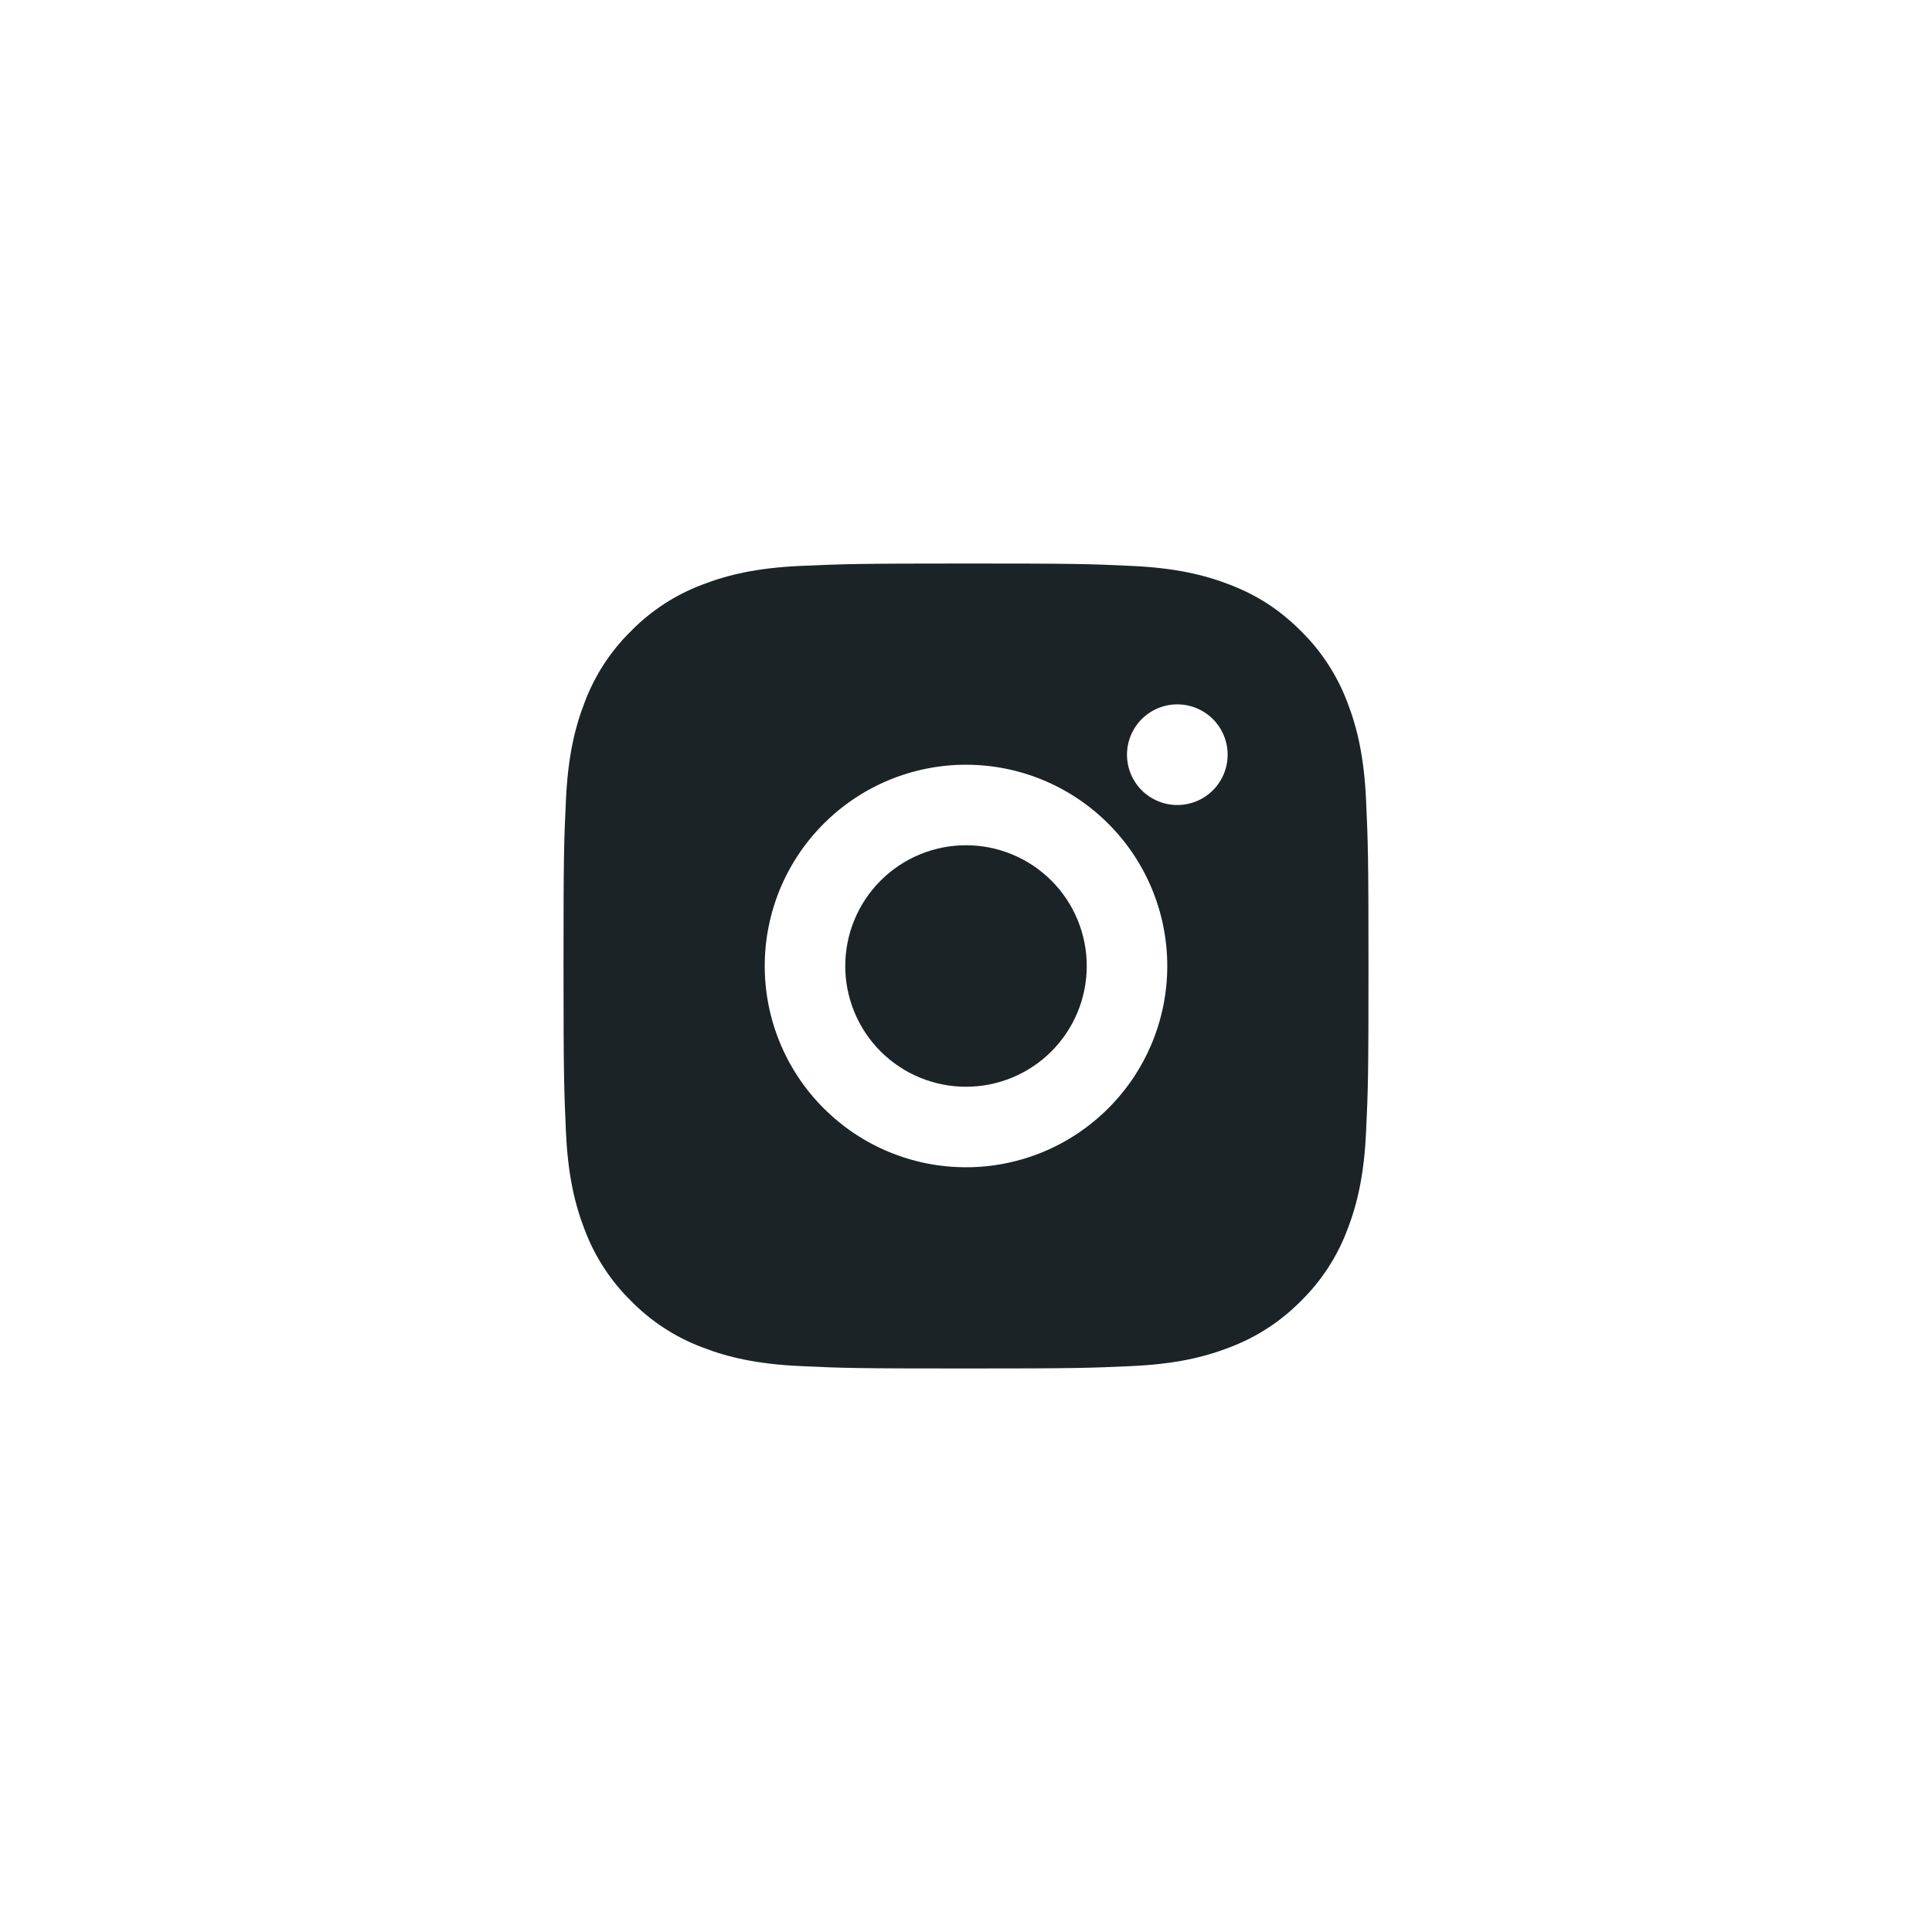 <svg width="40" height="40" viewBox="0 0 40 40" fill="none" xmlns="http://www.w3.org/2000/svg">
<path d="M20 11.667C22.264 11.667 22.547 11.675 23.435 11.717C24.323 11.758 24.927 11.898 25.458 12.104C26.008 12.316 26.472 12.602 26.935 13.065C27.359 13.482 27.687 13.986 27.896 14.542C28.102 15.072 28.242 15.678 28.283 16.565C28.323 17.453 28.333 17.736 28.333 20C28.333 22.264 28.325 22.547 28.283 23.435C28.242 24.323 28.102 24.927 27.896 25.458C27.687 26.015 27.359 26.519 26.935 26.935C26.518 27.359 26.014 27.686 25.458 27.896C24.927 28.102 24.323 28.242 23.435 28.283C22.547 28.323 22.264 28.333 20 28.333C17.736 28.333 17.453 28.325 16.565 28.283C15.678 28.242 15.073 28.102 14.542 27.896C13.985 27.687 13.481 27.359 13.065 26.935C12.641 26.518 12.313 26.015 12.104 25.458C11.898 24.927 11.758 24.323 11.717 23.435C11.678 22.547 11.667 22.264 11.667 20C11.667 17.736 11.675 17.453 11.717 16.565C11.758 15.677 11.898 15.073 12.104 14.542C12.313 13.985 12.641 13.481 13.065 13.065C13.481 12.641 13.985 12.313 14.542 12.104C15.073 11.898 15.677 11.758 16.565 11.717C17.453 11.678 17.736 11.667 20 11.667ZM20 15.833C18.895 15.833 17.835 16.272 17.054 17.054C16.272 17.835 15.833 18.895 15.833 20C15.833 21.105 16.272 22.165 17.054 22.946C17.835 23.728 18.895 24.167 20 24.167C21.105 24.167 22.165 23.728 22.946 22.946C23.728 22.165 24.167 21.105 24.167 20C24.167 18.895 23.728 17.835 22.946 17.054C22.165 16.272 21.105 15.833 20 15.833ZM25.417 15.625C25.417 15.349 25.307 15.084 25.112 14.888C24.916 14.693 24.651 14.583 24.375 14.583C24.099 14.583 23.834 14.693 23.638 14.888C23.443 15.084 23.333 15.349 23.333 15.625C23.333 15.901 23.443 16.166 23.638 16.362C23.834 16.557 24.099 16.667 24.375 16.667C24.651 16.667 24.916 16.557 25.112 16.362C25.307 16.166 25.417 15.901 25.417 15.625ZM20 17.5C20.663 17.5 21.299 17.763 21.768 18.232C22.237 18.701 22.5 19.337 22.5 20C22.5 20.663 22.237 21.299 21.768 21.768C21.299 22.237 20.663 22.5 20 22.5C19.337 22.5 18.701 22.237 18.232 21.768C17.763 21.299 17.5 20.663 17.5 20C17.5 19.337 17.763 18.701 18.232 18.232C18.701 17.763 19.337 17.5 20 17.5Z" fill="#1B2327"/>
</svg>
